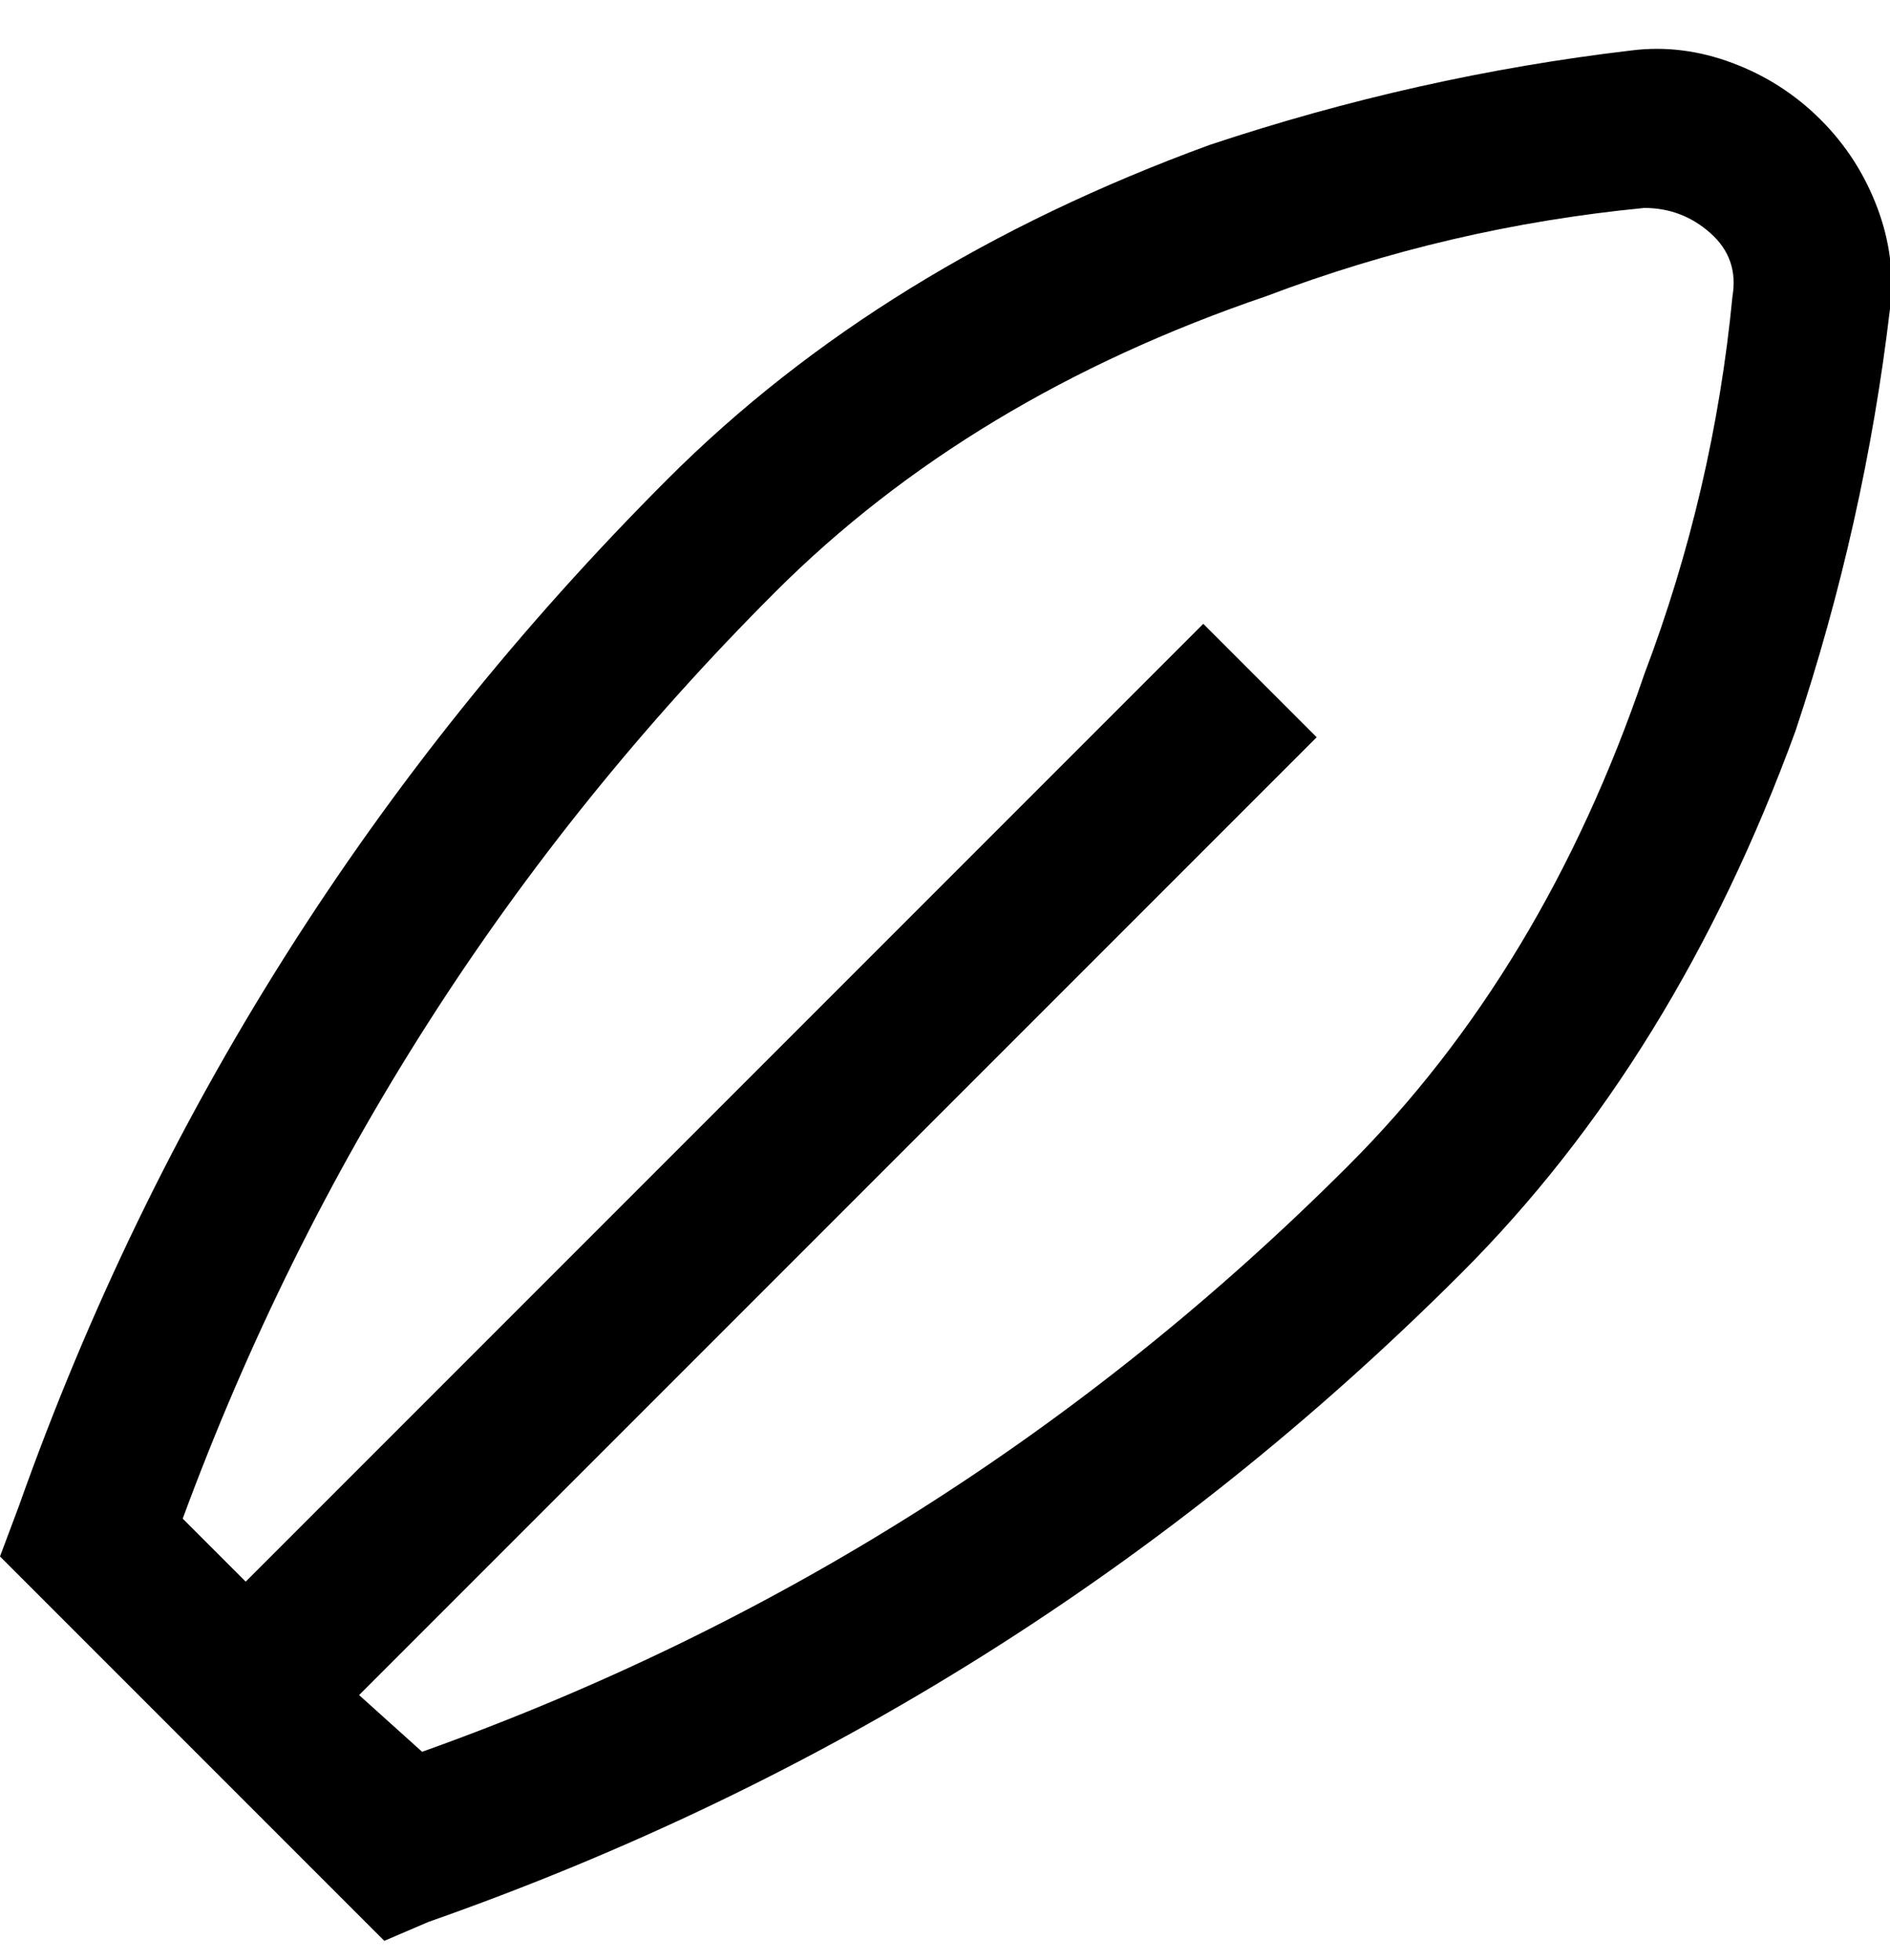 <svg viewBox="0 0 300.001 311" xmlns="http://www.w3.org/2000/svg"><path d="M289 19q-6-6-14-9t-16-2q-34 4-67 15-52 19-86 53Q36 146 3 239l-3 8 61 61 7-3q94-33 164-103 34-34 53-86 11-33 15-67 1-8-2-16t-9-14zm-75 166q-63 63-147 93l-10-9 152-152-18-18L39 251l-10-10q31-84 94-147 31-31 78-47 29-11 60-14 6 0 10.5 4t3.5 10q-3 31-14 60-16 47-47 78z"/></svg>